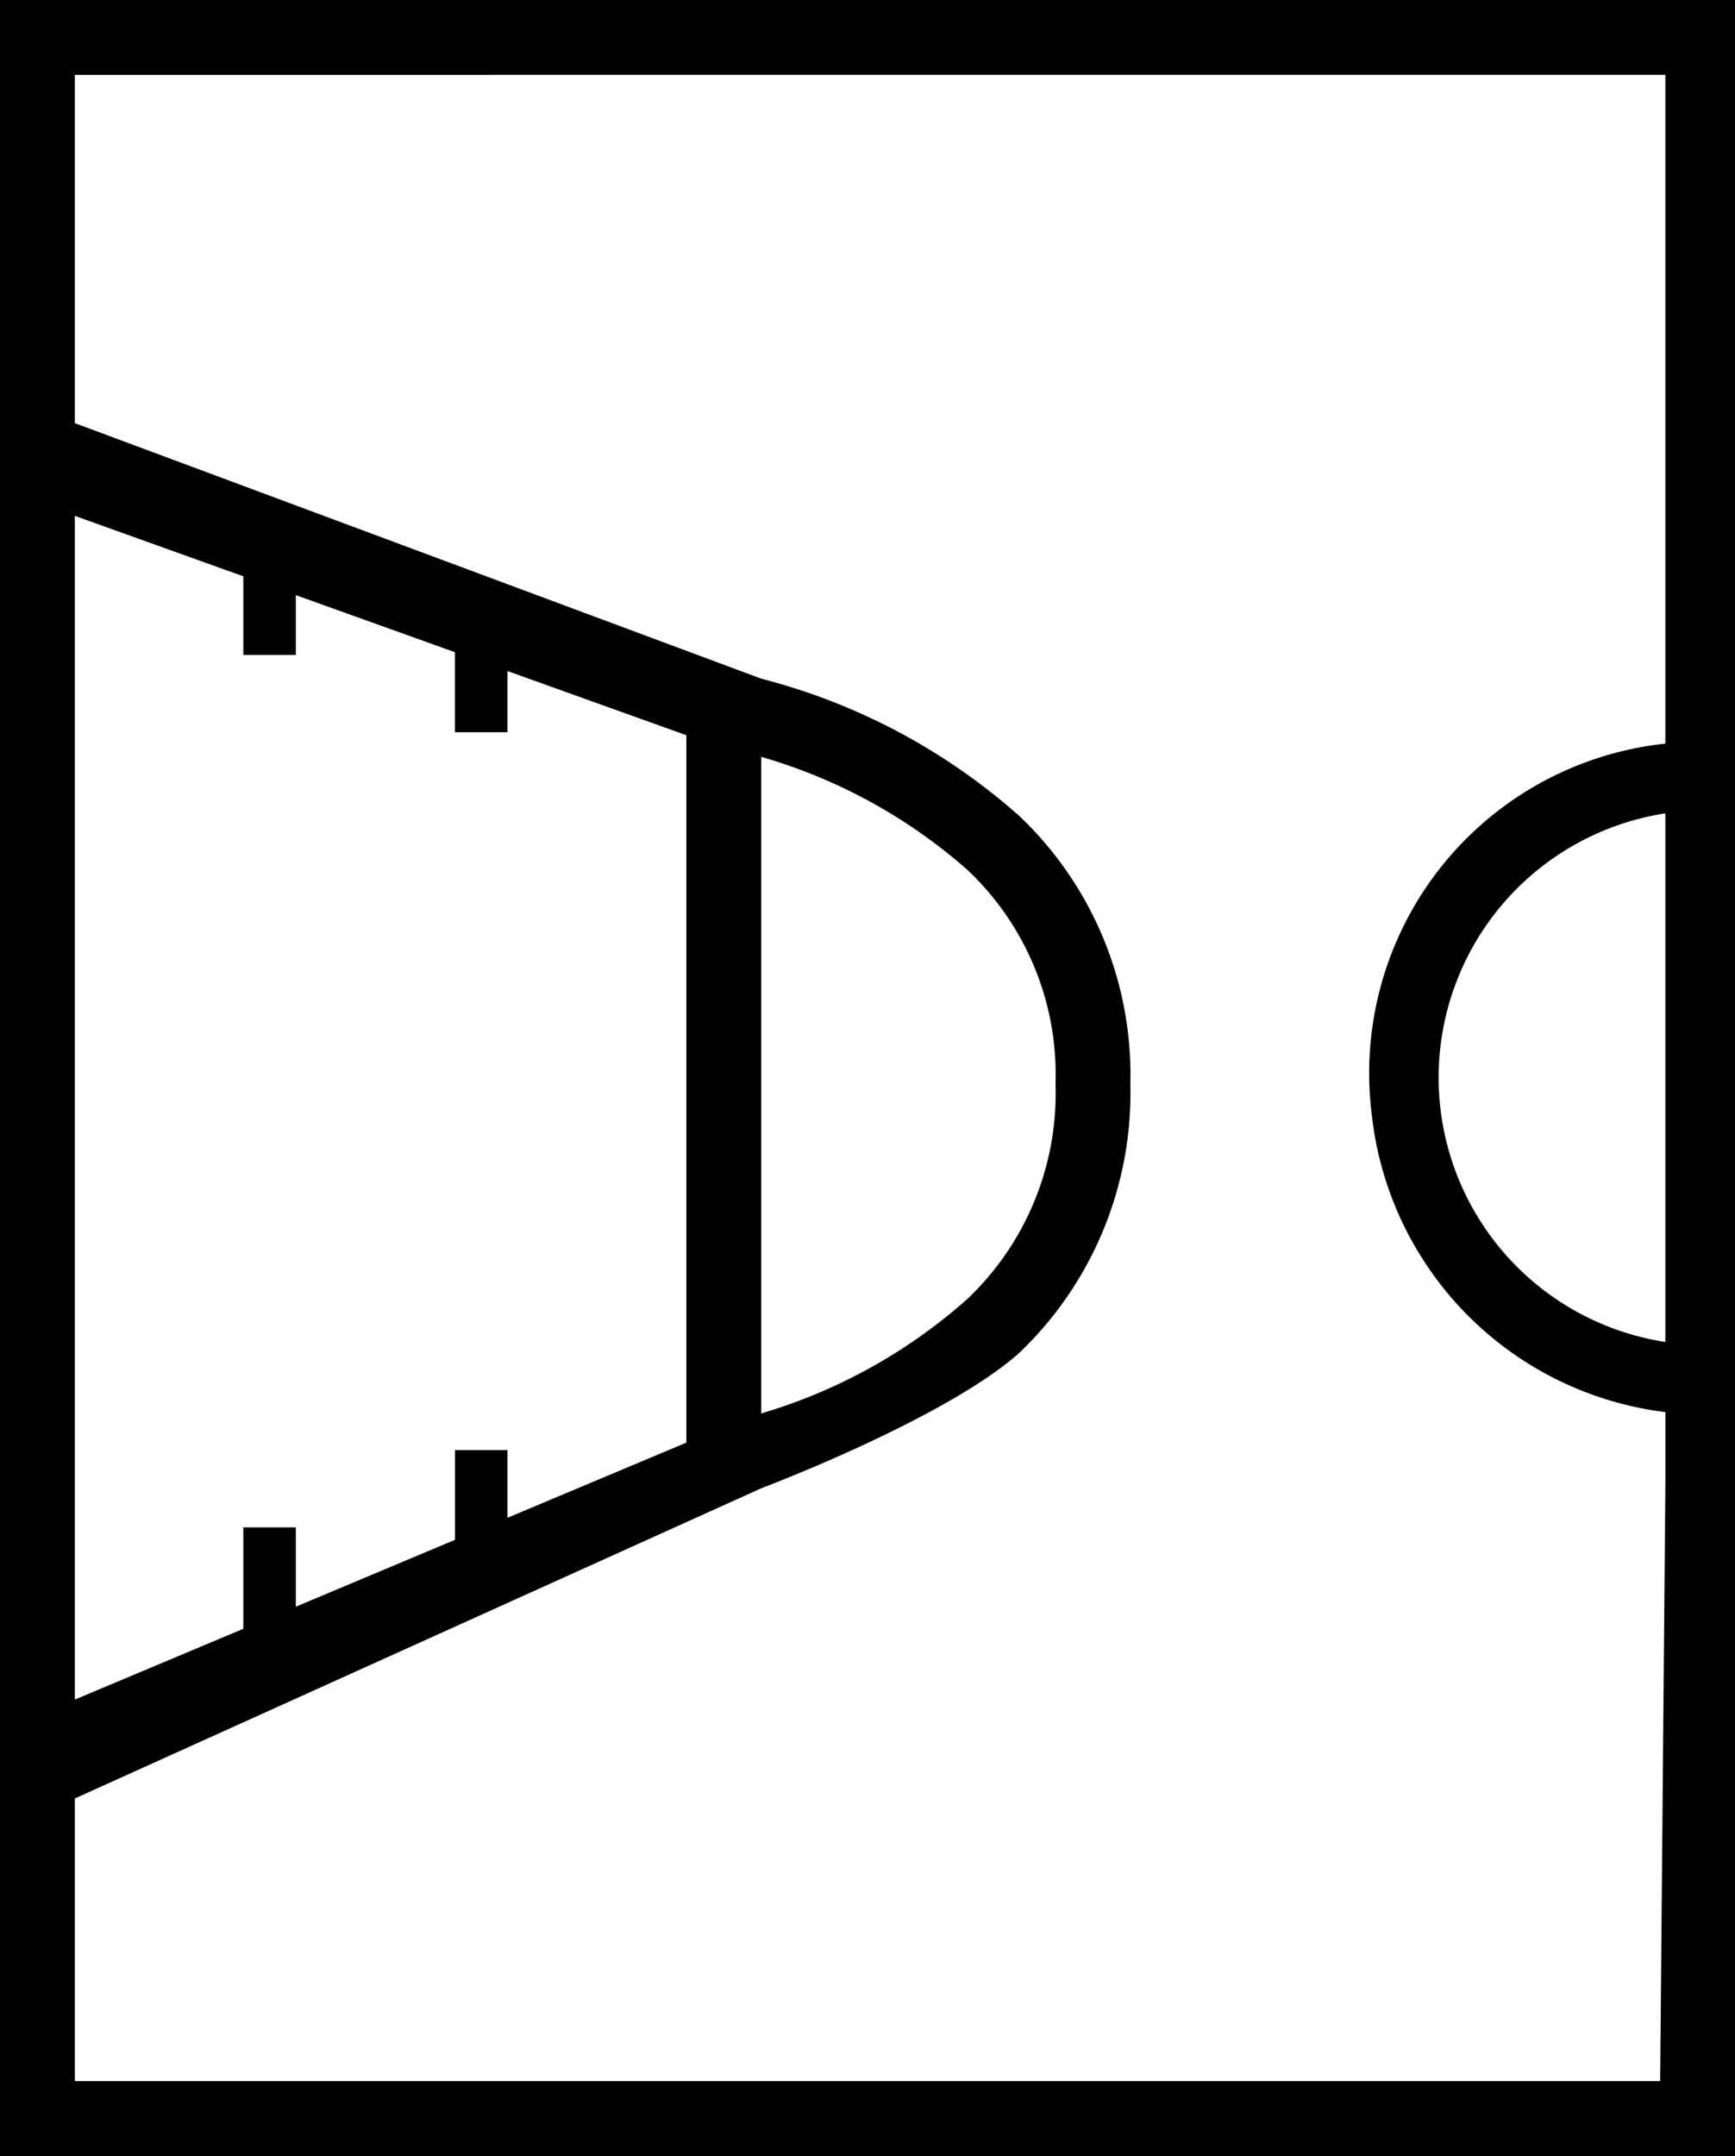 <svg xmlns="http://www.w3.org/2000/svg" id="a88eed2a-163c-4f1c-8bd8-1f44603bae4b" data-name="a0369679-caad-4a93-bfcb-54f9bf5461d3" viewBox="0 0 46.362 57.6"><path d="M0,0V57.6H46.362V0ZM2,13.782l4.502,1.615v2.101H7.905V15.9l4.252,1.525v2.137h1.404V17.928L18.34,19.642v18.9l-4.779,2.007V38.741H12.158v2.397L7.905,42.925V40.806H6.502v2.709L2,45.406Zm42.501,22.07a7.144,7.144,0,0,1,0-14.122Zm0-15.985a8.85,8.85,0,0,0-7.865,9.736c.004.04.009.08.014.12a8.996,8.996,0,0,0,7.852,8.003v1.917L44.362,55.6H2V48.048l18.34-8.286s4.925-1.855,6.899-3.62a9.599,9.599,0,0,0,2.966-7.181A9.537,9.537,0,0,0,27.238,21.8,16.634,16.634,0,0,0,20.34,18.131L2,11.305V2l42.501-.001ZM20.34,37.762V20.22a14.32,14.32,0,0,1,5.515,3.024,7.511,7.511,0,0,1,2.35,5.717,7.572,7.572,0,0,1-2.354,5.741A14.434,14.434,0,0,1,20.34,37.762Z" transform="translate(0 0)"></path></svg>